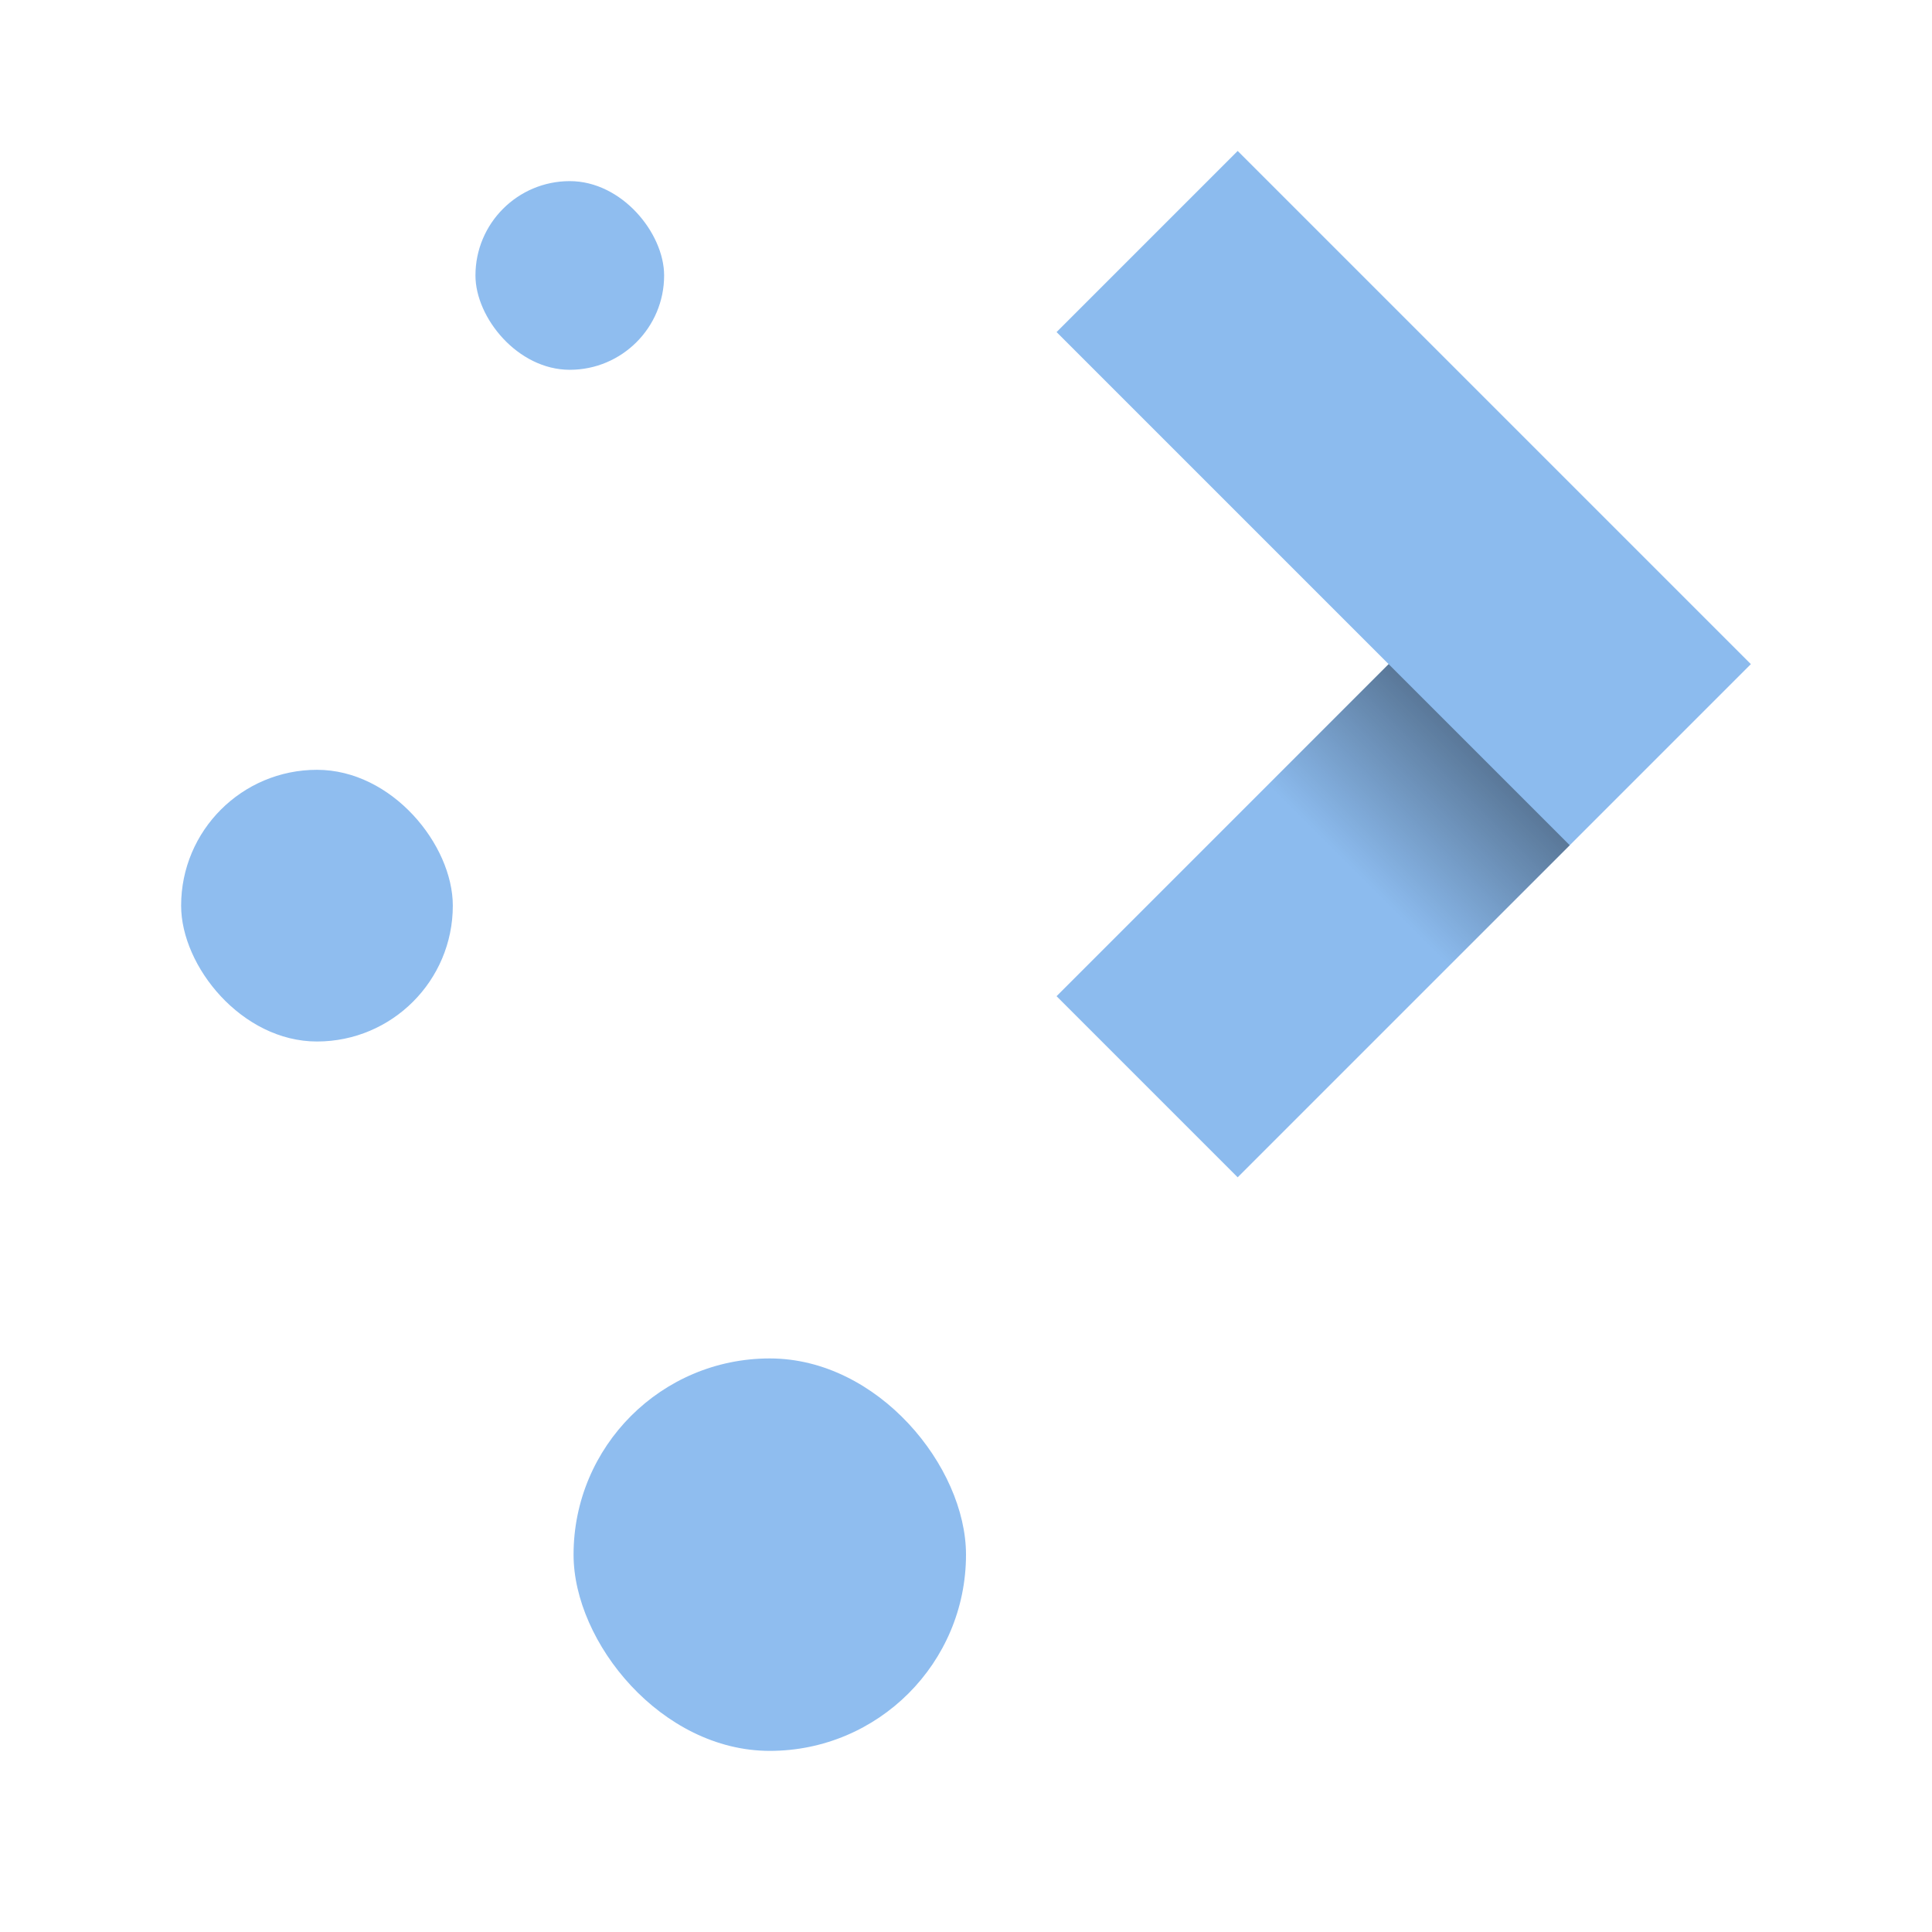 <?xml version="1.0" encoding="UTF-8" standalone="no"?>
<!-- Created with Inkscape (http://www.inkscape.org/) -->

<svg
   xmlns:dc="http://purl.org/dc/elements/1.1/"
   xmlns:cc="http://creativecommons.org/ns#"
   xmlns:rdf="http://www.w3.org/1999/02/22-rdf-syntax-ns#"
   xmlns:svg="http://www.w3.org/2000/svg"
   xmlns="http://www.w3.org/2000/svg"
   xmlns:xlink="http://www.w3.org/1999/xlink"
   xmlns:sodipodi="http://sodipodi.sourceforge.net/DTD/sodipodi-0.dtd"
   xmlns:inkscape="http://www.inkscape.org/namespaces/inkscape"
   width="64"
   version="1.1"
   height="64"
   id="svg18"
   sodipodi:docname="start-here-kde.svg"
   inkscape:version="0.92.2 5c3e80d, 2017-08-06">
  <sodipodi:namedview
     pagecolor="#ffffff"
     bordercolor="#666666"
     borderopacity="1"
     objecttolerance="10"
     gridtolerance="10"
     guidetolerance="10"
     inkscape:pageopacity="0"
     inkscape:pageshadow="2"
     inkscape:window-width="1366"
     inkscape:window-height="748"
     id="namedview20"
     showgrid="false"
     inkscape:zoom="3.6875"
     inkscape:cx="17.847717"
     inkscape:cy="39.014434"
     inkscape:window-x="0"
     inkscape:window-y="20"
     inkscape:window-maximized="1"
     inkscape:current-layer="layer1" />
  <defs
     id="defs5455">
    <linearGradient
       inkscape:collect="always"
       id="linearGradient4326">
      <stop
         id="stop4328" />
      <stop
         offset="1"
         style="stop-opacity:0"
         id="stop4330" />
    </linearGradient>
    <linearGradient
       inkscape:collect="always"
       xlink:href="#linearGradient4326"
       id="linearGradient4434"
       y1="502.798"
       x1="439.571"
       y2="512.798"
       x2="429.571"
       gradientUnits="userSpaceOnUse" />
    <linearGradient
       id="folderGradient"
       x1="416.57"
       gradientUnits="userSpaceOnUse"
       y1="515.8"
       gradientTransform="translate(-384.57,-483.8)"
       x2="416.57"
       y2="553.46">
      <stop
         stop-color="#9ac5f1"
         offset="0"
         id="stop2" />
      <stop
         stop-color="#77abea"
         offset="1"
         id="stop4" />
    </linearGradient>
  </defs>
  <g
     inkscape:label="Capa 1"
     inkscape:groupmode="layer"
     id="layer1"
     transform="translate(-384.571,-483.798)">
    <path
       style="fill:#8cbbee;fill-opacity:1;fill-rule:evenodd"
       id="path4422"
       d="m 41,5 -6,6 11,11 -11,11 6,6 17,-17 z"
       transform="translate(384.571,483.798)"
       inkscape:connector-curvature="0" />
    <rect
       width="6.25"
       x="400.321"
       y="489.798"
       rx="3.125"
       height="6.25"
       style="fill:#8fbdef;fill-opacity:1"
       id="rect4119" />
    <flowRoot
       line-height="125%"
       style="font-size:32.5px;line-height:125%;font-family:sans-serif"
       id="flowRoot4170">
      <flowRegion
         id="flowRegion4172">
        <rect
           width="87.75"
           x="452.321"
           y="489.798"
           height="48.75"
           id="rect4174" />
      </flowRegion>
      <flowPara
         id="flowPara4176">Plasm</flowPara>
    </flowRoot>
    <rect
       width="9"
       x="390.571"
       y="509.299"
       rx="4.5"
       height="9"
       style="fill:#8fbdef;fill-opacity:1"
       id="rect4308" />
    <rect
       width="13"
       x="403.571"
       y="528.798"
       rx="6.5"
       height="13"
       style="fill:#8fbdef;fill-opacity:1"
       id="rect4312" />
    <path
       inkscape:connector-curvature="0"
       style="opacity:0.9;fill:url(#linearGradient4434);fill-rule:evenodd"
       id="path4426"
       d="m 423.571,512.798 6,6 7,-7 -6,-6 z" />
  </g>
</svg>
